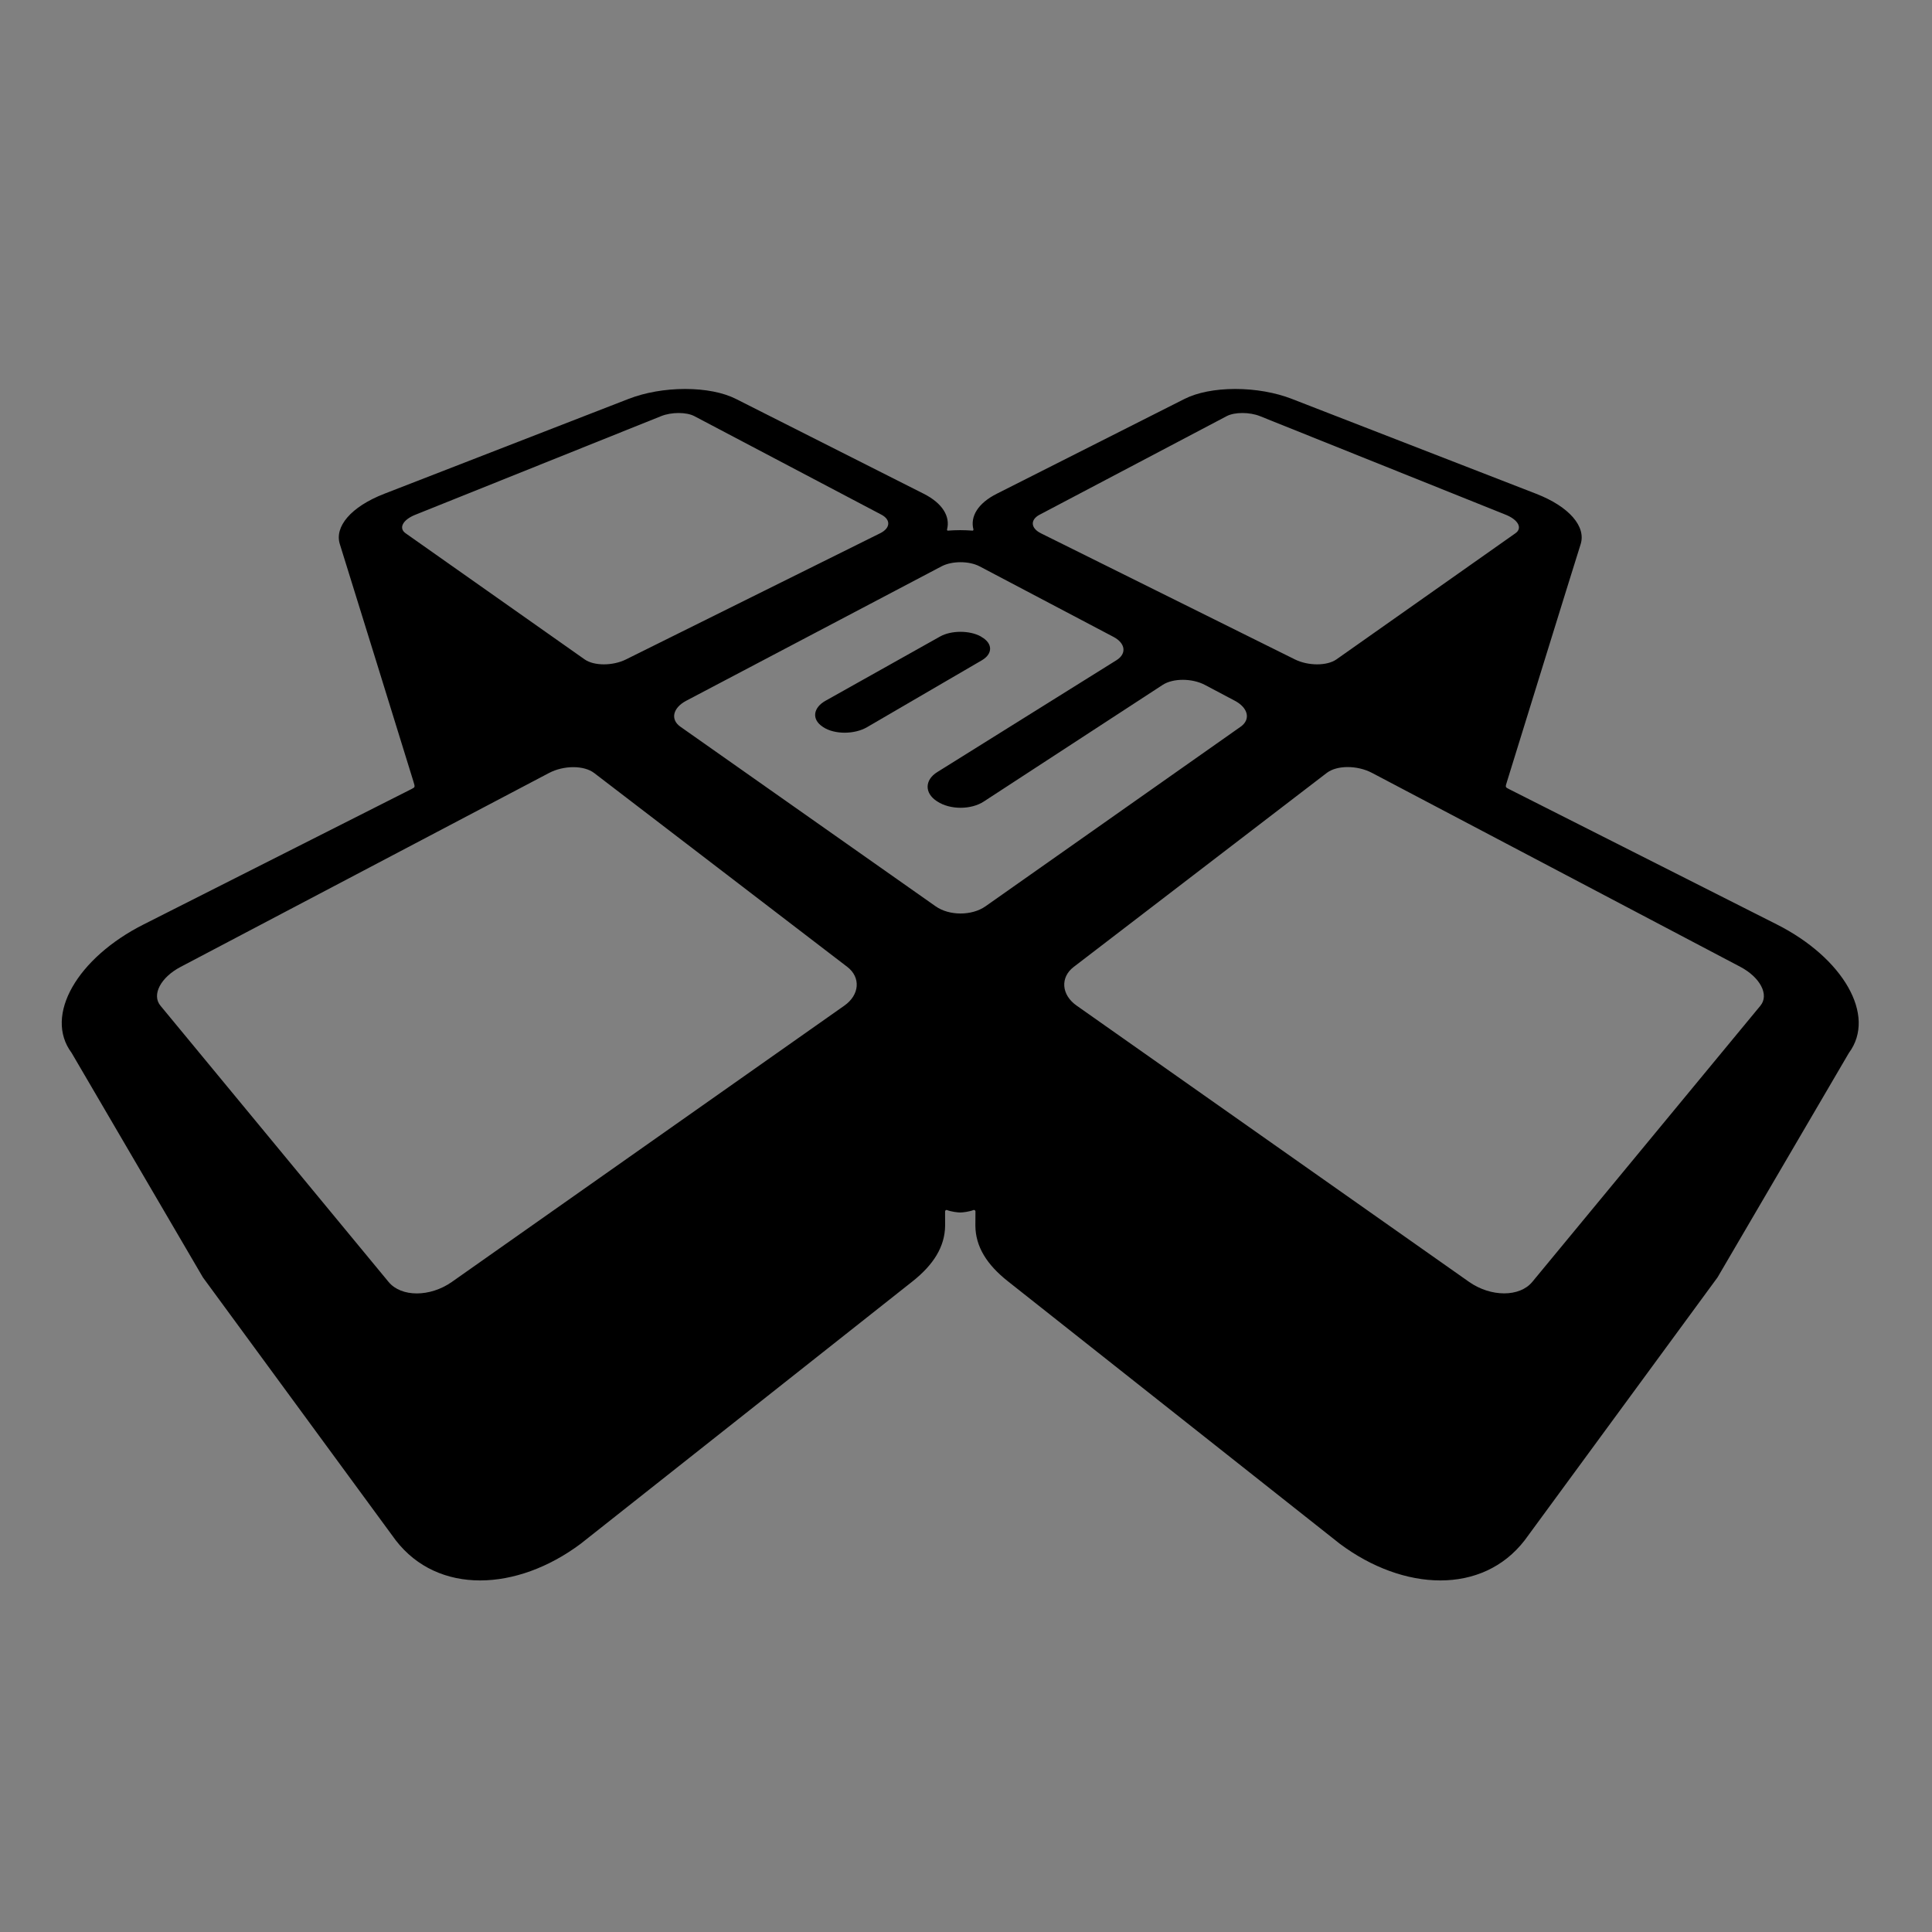 <?xml version="1.0" encoding="UTF-8" standalone="no"?>
<!-- Created with Inkscape (http://www.inkscape.org/) -->

<svg
   xmlns:dc="http://purl.org/dc/elements/1.1/"
   xmlns:cc="http://creativecommons.org/ns#"
   xmlns:rdf="http://www.w3.org/1999/02/22-rdf-syntax-ns#"
   xmlns:svg="http://www.w3.org/2000/svg"
   xmlns="http://www.w3.org/2000/svg"
   xmlns:sodipodi="http://sodipodi.sourceforge.net/DTD/sodipodi-0.dtd"
   xmlns:inkscape="http://www.inkscape.org/namespaces/inkscape"
   id="svg3350"
   version="1.1"
   inkscape:version="0.91 r13725"
   xml:space="preserve"
   width="875"
   height="875"
   viewBox="0 0 875 875"
   sodipodi:docname="ic_menu_yoyoexpert.svg"><rect x="0" y="0" width="875" height="875" fill="#808080" stroke="none"/><defs
     id="defs3354"><clipPath
       clipPathUnits="userSpaceOnUse"
       id="clipPath3368"><path
         d="M 0,500 700,500 700,0 0,0 0,500 Z"
         id="path3370"
         inkscape:connector-curvature="0" /></clipPath><clipPath
       clipPathUnits="userSpaceOnUse"
       id="clipPath3420"><rect
         style="fill:#0000ff;fill-rule:evenodd;stroke:#000000;stroke-width:1.092px;stroke-linecap:butt;stroke-linejoin:miter;stroke-opacity:1"
         id="rect3422"
         width="840.81"
         height="264.539"
         x="-29.515"
         y="36.163"
         transform="scale(1,-1)" /></clipPath><clipPath
       clipPathUnits="userSpaceOnUse"
       id="clipPath3444"><rect
         style="fill:#0000ff;fill-rule:evenodd;stroke:#000000;stroke-width:0.8px;stroke-linecap:butt;stroke-linejoin:miter;stroke-opacity:1"
         id="rect3446"
         width="805.085"
         height="334.746"
         x="-512.291"
         y="-154.166"
         transform="scale(1,-1)" /></clipPath></defs><sodipodi:namedview
     pagecolor="#ffffff"
     bordercolor="#666666"
     borderopacity="1"
     objecttolerance="10"
     gridtolerance="10"
     guidetolerance="10"
     inkscape:pageopacity="0"
     inkscape:pageshadow="2"
     inkscape:window-width="1920"
     inkscape:window-height="1017"
     id="namedview3352"
     showgrid="false"
     inkscape:zoom="0.03337544"
     inkscape:cx="-1911.8892"
     inkscape:cy="-607.25166"
     inkscape:window-x="-8"
     inkscape:window-y="-8"
     inkscape:window-maximized="1"
     inkscape:current-layer="g3358" /><g
     id="g3358"
     inkscape:groupmode="layer"
     inkscape:label="YoYoExpert-Vector-BLACK-BACKGROUND"
     transform="matrix(1.25,0,0,-1.25,0,875)"><path
       inkscape:connector-curvature="0"
       id="path3378-6"
       style="fill:#ffffff;fill-opacity:1;fill-rule:nonzero;stroke:none"
       d="m -293.818,430.119 -24.321,-41.558 -35.694,-48.656 c -7.828,-10.146 -22.416,-9.476 -34.218,-0.662 0,0 -56.522,44.697 -61.46,48.603 -3.877,3.064 -5.984,6.391 -6.014,10.298 -0.008,0.594 0.007,1.806 0.015,2.634 0,0.166 -0.204,0.309 -0.339,0.263 -0.753,-0.317 -2.04,-0.466 -2.476,-0.466 -0.444,0 -1.731,0.149 -2.484,0.466 -0.128,0.046 -0.324,-0.097 -0.324,-0.263 0,-0.828 0.015,-2.04 0.008,-2.634 -0.046,-3.907 -2.153,-7.234 -6.007,-10.298 -4.961,-3.906 -61.468,-48.603 -61.468,-48.603 -11.802,-8.814 -26.397,-9.484 -34.233,0.662 l -35.687,48.656 -24.305,41.558 c -5.194,6.963 1.122,17.628 13.323,23.779 0,0 49.062,24.794 49.567,25.05 0.707,0.361 0.707,0.361 0.398,1.37 -1.866,6.051 -11.651,37.651 -13.638,43.989 -1.001,3.199 1.987,6.895 8.257,9.326 l 45.178,17.547 c 3.048,1.188 6.767,1.844 10.485,1.844 3.734,0 7.061,-0.656 9.409,-1.844 l 34.761,-17.555 c 3.493,-1.761 4.946,-4.23 4.313,-6.623 -0.022,-0.075 0.061,-0.204 0.121,-0.204 0.753,0.053 1.573,0.091 2.326,0.091 0.76,0 1.558,-0.038 2.318,-0.091 0.061,0 0.136,0.129 0.128,0.204 -0.64,2.393 0.813,4.862 4.313,6.623 l 34.754,17.555 c 2.355,1.188 5.682,1.844 9.401,1.844 3.719,0 7.445,-0.656 10.486,-1.844 l 45.185,-17.547 c 6.263,-2.431 9.258,-6.127 8.265,-9.326 -2.002,-6.338 -11.773,-37.938 -13.648,-43.989 -0.323,-1.009 -0.323,-1.009 0.393,-1.37 0.512,-0.256 49.573,-25.05 49.573,-25.05 12.194,-6.151 18.51,-16.816 13.339,-23.779 m -9.243,31.908 c 0,0 -42.611,21.528 -42.695,21.565 -0.715,0.354 -0.715,0.354 -0.406,1.356 0.383,1.234 10.681,34.482 11.365,36.634 1.95,6.263 -0.436,15.401 -13.654,20.542 l -45.179,17.538 c -4.124,1.604 -8.896,2.455 -13.781,2.455 -5.186,0 -9.846,-0.972 -13.489,-2.808 0,0 -35.656,-18.005 -36.123,-18.247 -0.949,-0.496 -1.663,-0.496 -2.62,0 -0.451,0.242 -36.115,18.247 -36.115,18.247 -3.643,1.836 -8.303,2.808 -13.497,2.808 -4.885,0 -9.649,-0.851 -13.774,-2.455 l -45.171,-17.538 c -13.225,-5.141 -15.618,-14.279 -13.647,-20.542 0.662,-2.152 10.975,-35.4 11.343,-36.634 0.31,-1.002 0.31,-1.002 -0.391,-1.356 -0.075,-0.037 -42.716,-21.565 -42.716,-21.565 -10.275,-5.201 -17.607,-13.308 -19.586,-21.709 -1.288,-5.441 -0.324,-10.794 2.724,-15.159 l 24.335,-41.596 35.966,-49.048 0.15,-0.18 c 5.45,-7.075 13.549,-10.983 22.792,-10.983 8.1,0 16.651,3.064 24.065,8.605 l 0.203,0.15 c 0,0 56.523,44.682 61.467,48.604 0.888,0.699 1.724,1.429 2.477,2.175 0.241,0.225 1.137,0.225 1.37,0 0.761,-0.746 1.596,-1.476 2.492,-2.175 4.945,-3.922 61.467,-48.604 61.467,-48.604 l 0.181,-0.15 c 7.444,-5.541 15.987,-8.605 24.079,-8.605 9.243,0 17.342,3.908 22.799,10.983 l 0.144,0.18 35.965,49.048 24.344,41.596 c 3.033,4.365 3.997,9.718 2.716,15.159 -1.979,8.401 -9.311,16.508 -19.6,21.709 m -180.631,28.393 -0.098,0.075 c -2.055,1.339 -1.814,3.508 0.534,4.817 l 21.212,11.894 c 2.071,1.151 5.457,1.151 7.536,0 l 0.097,-0.076 c 2.1,-1.175 2.167,-3.116 0.075,-4.336 l -21.234,-12.374 c -2.341,-1.37 -6.029,-1.37 -8.122,0 m 76.189,4.892 -5.531,2.928 c -2.394,1.257 -5.909,1.257 -7.828,0 l -33.097,-21.58 c -2.357,-1.551 -6.255,-1.551 -8.604,0 l -0.098,0.06 c -2.326,1.513 -2.251,3.944 0.091,5.389 l 33.156,20.7 c 1.95,1.212 1.679,3.169 -0.571,4.336 l -24.75,13.037 c -1.957,1.031 -5.125,1.031 -7.068,0 l -47.241,-24.87 c -2.492,-1.309 -2.996,-3.478 -1.076,-4.817 l 47.219,-33.226 c 2.52,-1.791 6.729,-1.791 9.257,-0.007 l 47.212,33.233 c 1.919,1.339 1.415,3.508 -1.071,4.817 m -70.51,-291.775 c -0.119,0 -0.195,-0.091 -0.195,-0.194 l 0,-21.228 c 0,-0.106 0.076,-0.195 0.195,-0.195 l 2.71,0 c 0.113,0 0.203,0.089 0.203,0.195 l 0,21.228 c 0,0.103 -0.09,0.194 -0.203,0.194 l -2.71,0 z m 80.289,59.192 -6.503,0 c -0.212,0 -0.393,0.181 -0.393,0.406 l 0,15.657 c 0,0.225 0.181,0.398 0.393,0.398 l 6.578,0 c 7.054,0 9.914,-4.47 9.914,-8.264 0,-3.718 -1.875,-8.197 -9.989,-8.197 m 0.896,25.991 -19.677,0 c -0.217,0 -0.398,-0.173 -0.398,-0.399 l 0,-55.189 c 0,-0.211 0.181,-0.392 0.398,-0.392 l 11.495,0 c 0.211,0 0.39,0.181 0.39,0.392 l 0,19.691 c 0,0.219 0.181,0.4 0.393,0.4 l 8.385,-0.008 c 9.831,0 20.399,4.84 20.399,17.711 0,13.775 -11.713,17.794 -21.385,17.794 m -53.436,-64.289 21.972,0 c 0.218,0 0.293,0.15 0.173,0.33 l -24.373,35.634 c -0.12,0.181 -0.12,0.467 0,0.648 l 24.373,35.657 c 0.12,0.18 0.045,0.323 -0.173,0.323 l -21.972,0 c -0.226,0 -0.497,-0.143 -0.625,-0.323 l -12.985,-18.984 c -0.12,-0.181 -0.323,-0.181 -0.443,0 l -12.969,18.984 c -0.121,0.18 -0.408,0.323 -0.625,0.323 l -21.98,0 c -0.219,0 -0.294,-0.143 -0.173,-0.323 l 24.358,-35.657 c 0.121,-0.181 0.121,-0.467 0,-0.648 l -24.358,-35.634 c -0.121,-0.18 -0.046,-0.33 0.173,-0.33 l 21.98,0 c 0.217,0 0.504,0.15 0.625,0.33 l 12.969,18.984 c 0.12,0.181 0.323,0.181 0.443,0 l 12.985,-18.984 c 0.128,-0.18 0.399,-0.33 0.625,-0.33 m 25.559,-31.59 -3.01,0 c -0.114,0 -0.204,0.09 -0.204,0.204 l 0,7.407 c 0,0.105 0.09,0.194 0.204,0.194 l 3.206,0 c 2.017,0 4.426,-0.677 4.426,-3.898 0,-3.402 -2.89,-3.907 -4.622,-3.907 m 0.693,10.696 -6.813,0 c -0.113,0 -0.203,-0.091 -0.203,-0.194 l 0,-21.228 c 0,-0.106 0.09,-0.195 0.203,-0.195 l 2.718,0 c 0.105,0 0.195,0.089 0.195,0.195 l -0.007,7.647 c 0,0.106 0.09,0.181 0.204,0.181 l 3.372,0 c 4.576,0 7.542,2.665 7.542,6.775 0,4.201 -2.762,6.819 -7.211,6.819 m -21.197,0 c -0.105,0 -0.233,-0.082 -0.278,-0.18 l -7.452,-16.634 c -0.046,-0.1 -0.113,-0.1 -0.159,0 l -7.451,16.634 c -0.045,0.098 -0.173,0.18 -0.279,0.18 l -3.004,0 c -0.104,0 -0.187,-0.091 -0.187,-0.194 l 0,-21.228 c 0,-0.106 0.083,-0.195 0.187,-0.195 l 2.726,0 c 0.105,0 0.196,0.089 0.196,0.195 l 0,14.783 c 0,0.12 0.044,0.12 0.082,0.032 l 6.73,-14.831 c 0.037,-0.097 0.172,-0.179 0.278,-0.179 l 1.595,0 c 0.113,0 0.242,0.082 0.287,0.179 l 6.729,14.951 c 0.038,0.096 0.076,0.09 0.076,-0.016 l 0,-14.919 c 0,-0.106 0.089,-0.195 0.211,-0.195 l 2.709,0 c 0.105,0 0.195,0.089 0.195,0.195 l 0,21.228 c 0,0.103 -0.09,0.194 -0.195,0.194 l -2.996,0 z m 39.88,-18.727 c -0.113,0 -0.204,0.089 -0.204,0.196 l 0,18.337 c 0,0.103 -0.083,0.194 -0.195,0.194 l -2.718,0 c -0.105,0 -0.195,-0.091 -0.195,-0.194 l 0,-21.228 c 0,-0.106 0.09,-0.195 0.195,-0.195 l 12.465,0 c 0.112,0 0.203,0.089 0.203,0.195 l 0,2.499 c 0,0.106 -0.091,0.196 -0.203,0.196 l -9.348,0 z m 41.574,103.91 c -0.216,0 -0.39,-0.173 -0.39,-0.399 l 0,-55.189 c 0,-0.211 0.174,-0.392 0.39,-0.392 l 38.547,0 c 0.22,0 0.393,0.181 0.393,0.392 l 0,9.191 c 0,0.218 -0.173,0.399 -0.393,0.399 l -26.239,0 c -0.225,0 -0.399,0.18 -0.399,0.39 l 0,12.541 c 0,0.218 0.174,0.399 0.399,0.399 l 25.495,0 c 0.218,0 0.399,0.173 0.399,0.392 l 0,9.176 c 0,0.217 -0.181,0.391 -0.399,0.391 l -25.495,0 c -0.225,0 -0.399,0.18 -0.399,0.406 l 0,11.923 c 0,0.212 0.174,0.391 0.399,0.391 l 26.239,0 c 0.22,0 0.393,0.182 0.393,0.4 l 0,9.19 c 0,0.226 -0.173,0.399 -0.393,0.399 l -38.547,0 z m 265.651,-23.237 -7.797,0 c -0.106,0 -0.234,-0.083 -0.279,-0.179 l -8.625,-20.279 c -0.047,-0.091 -0.114,-0.091 -0.159,0 l -8.633,20.279 c -0.046,0.096 -0.166,0.179 -0.273,0.179 l -7.797,0 c -0.106,0 -0.195,-0.09 -0.195,-0.195 l 0,-32.473 c 0,-0.104 0.089,-0.195 0.195,-0.195 l 6.865,0 c 0.104,0 0.195,0.091 0.195,0.195 l 0,18.096 c 0,0.105 0.03,0.112 0.075,0.015 l 7.401,-18.125 c 0.037,-0.098 0.164,-0.181 0.27,-0.181 l 3.951,0 c 0.107,0 0.234,0.083 0.271,0.181 l 7.407,18.486 c 0.038,0.105 0.068,0.099 0.068,-0.015 l 0,-18.457 c 0,-0.104 0.089,-0.195 0.202,-0.195 l 6.858,0 c 0.113,0 0.204,0.091 0.204,0.195 l 0,32.473 c 0,0.105 -0.091,0.195 -0.204,0.195 m -55.769,-26.616 c -5.697,0 -8.249,5.119 -8.249,10.186 0,5.073 2.552,10.183 8.249,10.183 5.7,0 8.251,-5.11 8.251,-10.183 0,-5.067 -2.551,-10.186 -8.251,-10.186 m 0,27.204 c -10.508,0 -16.01,-8.566 -16.01,-17.018 0,-8.455 5.502,-17.02 16.01,-17.02 10.508,0 16.018,8.565 16.018,17.02 0,8.452 -5.51,17.018 -16.018,17.018 m -105.787,22.649 c -0.218,0 -0.398,-0.173 -0.398,-0.399 l 0,-9.19 c 0,-0.218 0.18,-0.4 0.398,-0.4 l 15.431,0 c 0.211,0 0.391,-0.179 0.391,-0.391 l 0,-45.208 c 0,-0.211 0.181,-0.392 0.391,-0.392 l 11.494,0 c 0.219,0 0.4,0.181 0.4,0.392 l 0,45.208 c 0,0.212 0.173,0.391 0.391,0.391 l 15.439,0 c 0.21,0 0.39,0.182 0.39,0.4 l 0,9.19 c 0,0.226 -0.18,0.399 -0.39,0.399 l -43.937,0 z m 77.244,-44.238 c -0.105,0.008 -0.15,-0.051 -0.256,-0.436 -0.97,-3.147 -3.522,-5.179 -6.51,-5.179 -4.826,0 -7.821,3.885 -7.821,10.14 0,6.029 3.146,10.229 7.647,10.229 3.463,0 5.924,-2.078 6.752,-5.721 0,0 0.06,-0.203 0.076,-0.292 0.022,-0.083 0.127,-0.174 0.218,-0.181 0.097,-0.008 7.136,0.458 7.136,0.458 0.113,0 0.203,0.091 0.188,0.204 -0.038,0.248 -0.099,0.474 -0.099,0.474 -1.55,7.677 -6.646,11.893 -14.346,11.893 -9.033,0 -15.34,-7.001 -15.34,-17.018 0,-10.501 5.879,-17.02 15.34,-17.02 6.932,0 12.178,4.08 14.378,11.2 0.044,0.136 0.112,0.362 0.15,0.504 0.044,0.128 -0.075,0.204 -0.182,0.212 l -7.331,0.533 z m -107.427,19.444 -7.791,0 c -0.219,0 -0.4,0.188 -0.4,0.398 l 0,14.468 c 0,0.225 0.181,0.398 0.4,0.398 l 7.383,0 c 8.852,0 10.975,-3.575 10.975,-7.593 0,-3.569 -2.123,-7.671 -10.567,-7.671 m 11.742,-7.49 c 7.707,2.273 11.125,9.808 11.125,15.612 0,9.303 -7.384,16.672 -20.316,16.672 l -22.634,0 c -0.219,0 -0.4,-0.173 -0.4,-0.399 l 0,-55.189 c 0,-0.211 0.181,-0.392 0.4,-0.392 l 11.494,0 c 0.218,0 0.398,0.181 0.398,0.392 l 0,21.309 c 0,0.219 0.174,0.4 0.392,0.4 l 6.443,0 c 0.248,0 0.467,-0.166 0.572,-0.354 0.083,-0.158 11.667,-21.386 11.667,-21.386 0.091,-0.196 0.347,-0.361 0.565,-0.361 l 13.849,0 c 0.219,0 0.31,0.158 0.205,0.347 0,0 -13.933,22.972 -13.956,23.003 -0.076,0.12 -0.031,0.286 0.196,0.346 m -258.952,22.295 26.24,0 c 0.219,0 0.391,0.182 0.391,0.4 l 0,9.19 c 0,0.226 -0.172,0.399 -0.391,0.399 l -38.525,0 c -0.218,0 -0.398,-0.173 -0.398,-0.399 l 0,-55.189 c 0,-0.211 0.18,-0.392 0.398,-0.392 l 38.525,0 c 0.219,0 0.391,0.181 0.391,0.392 l 0,9.191 c 0,0.218 -0.172,0.399 -0.391,0.399 l -26.24,0 c -0.225,0 -0.399,0.18 -0.399,0.39 l 0,12.541 c 0,0.218 0.174,0.399 0.399,0.399 l 25.503,0 c 0.225,0 0.399,0.173 0.399,0.392 l 0,9.176 c 0,0.217 -0.174,0.391 -0.399,0.391 l -25.503,0 c -0.225,0 -0.399,0.18 -0.399,0.406 l 0,11.923 c 0,0.212 0.174,0.391 0.399,0.391 m 150.662,-75.194 c -0.114,0 -0.203,-0.091 -0.203,-0.194 l 0,-21.228 c 0,-0.106 0.089,-0.195 0.203,-0.195 l 12.126,0 c 0.113,0 0.204,0.089 0.204,0.195 l 0,2.499 c 0,0.106 -0.091,0.196 -0.204,0.196 l -9.026,0 c -0.105,0 -0.195,0.089 -0.195,0.196 l 0,6.359 c 0,0.098 0.09,0.189 0.195,0.189 l 8.755,0 c 0.105,0 0.188,0.09 0.188,0.211 l 0,2.484 c 0,0.106 -0.083,0.195 -0.188,0.195 l -8.755,0 c -0.105,0 -0.195,0.091 -0.195,0.211 l 0,5.797 c 0,0.105 0.09,0.194 0.195,0.194 l 9.026,0 c 0.113,0 0.204,0.091 0.204,0.198 l 0,2.499 c 0,0.103 -0.091,0.194 -0.204,0.194 l -12.126,0 z m -240.126,0 c -0.106,0 -0.188,-0.091 -0.188,-0.194 l 0,-21.228 c 0,-0.106 0.082,-0.195 0.188,-0.195 l 12.141,0 c 0.106,0 0.196,0.089 0.196,0.195 l 0,2.499 c 0,0.106 -0.09,0.196 -0.196,0.196 l -9.025,0 c -0.113,0 -0.203,0.089 -0.203,0.196 l 0,6.359 c 0,0.098 0.09,0.189 0.203,0.189 l 8.74,0 c 0.113,0 0.202,0.09 0.202,0.211 l 0,2.484 c 0,0.106 -0.089,0.195 -0.202,0.195 l -8.74,0 c -0.113,0 -0.203,0.091 -0.203,0.211 l 0,5.797 c 0,0.105 0.09,0.194 0.203,0.194 l 9.025,0 c 0.106,0 0.196,0.091 0.196,0.198 l 0,2.499 c 0,0.103 -0.09,0.194 -0.196,0.194 l -12.141,0 z m -63.973,0 c -0.107,0 -0.234,-0.082 -0.28,-0.18 l -7.444,-16.634 c -0.052,-0.1 -0.12,-0.1 -0.166,0 l -7.451,16.634 c -0.046,0.098 -0.166,0.18 -0.279,0.18 l -2.996,0 c -0.113,0 -0.195,-0.091 -0.195,-0.194 l 0,-21.228 c 0,-0.106 0.082,-0.195 0.195,-0.195 l 2.718,0 c 0.105,0 0.195,0.089 0.195,0.195 l 0,14.783 c 0,0.12 0.045,0.12 0.083,0.032 l 6.722,-14.831 c 0.053,-0.097 0.174,-0.179 0.286,-0.179 l 1.603,0 c 0.106,0 0.234,0.082 0.279,0.179 l 6.73,14.951 c 0.044,0.096 0.075,0.09 0.075,-0.016 l 0,-14.919 c 0,-0.106 0.09,-0.195 0.202,-0.195 l 2.718,0 c 0.106,0 0.196,0.089 0.196,0.195 l 0,21.228 c 0,0.103 -0.09,0.194 -0.196,0.194 l -2.995,0 z m -55.699,85.183 c -0.226,0 -0.474,-0.159 -0.572,-0.353 l -10.146,-20.806 c -0.091,-0.196 -0.242,-0.196 -0.339,0 l -9.74,20.806 c -0.091,0.194 -0.354,0.353 -0.565,0.353 l -13.534,0 c -0.218,0 -0.316,-0.159 -0.211,-0.353 l 17.81,-32.879 c 0.097,-0.182 0.188,-0.527 0.188,-0.738 l 0,-21.618 c 0,-0.211 0.173,-0.392 0.391,-0.392 l 11.502,0 c 0.218,0 0.391,0.181 0.391,0.392 l 0,21.618 c 0,0.211 0.083,0.556 0.188,0.738 l 17.569,32.879 c 0.105,0.194 0.007,0.353 -0.21,0.353 l -12.722,0 z m 80.026,-98.039 -5.586,0 c -0.105,0 -0.165,0.09 -0.127,0.188 l 2.853,8.062 c 0.038,0.089 0.098,0.089 0.135,0 l 2.853,-8.062 c 0.038,-0.098 -0.023,-0.188 -0.128,-0.188 m -1.521,12.856 -2.529,0 c -0.112,0 -0.233,-0.091 -0.271,-0.189 l -8.001,-21.24 c -0.037,-0.099 0.022,-0.188 0.128,-0.188 l 3.086,0 c 0.106,0 0.226,0.089 0.264,0.188 l 1.941,5.502 c 0.038,0.105 0.159,0.18 0.264,0.18 l 7.693,0 c 0.113,0 0.226,-0.075 0.264,-0.18 l 1.949,-5.502 c 0.03,-0.099 0.151,-0.188 0.264,-0.188 l 3.078,0 c 0.106,0 0.166,0.089 0.128,0.188 l -7.994,21.24 c -0.038,0.098 -0.158,0.189 -0.264,0.189 m 75.815,0 c -0.106,0 -0.189,-0.091 -0.189,-0.194 l 0,-2.499 c 0,-0.107 0.083,-0.198 0.189,-0.198 l 5.924,0 c 0.113,0 0.203,-0.089 0.203,-0.194 l 0,-18.337 c 0,-0.106 0.083,-0.195 0.188,-0.195 l 2.718,0 c 0.105,0 0.195,0.089 0.195,0.195 l 0,18.337 c 0,0.105 0.098,0.194 0.211,0.194 l 5.917,0 c 0.105,0 0.195,0.091 0.195,0.198 l 0,2.499 c 0,0.103 -0.09,0.194 -0.195,0.194 l -15.356,0 z m -52.811,-10.23 9.356,10.08 c 0.075,0.084 0.046,0.15 -0.059,0.15 l -3.81,0 c -0.104,0 -0.255,-0.066 -0.324,-0.15 l -7.933,-8.958 c -0.068,-0.074 -0.128,-0.06 -0.128,0.061 l 0,8.853 c 0,0.103 -0.091,0.194 -0.196,0.194 l -2.717,0 c -0.106,0 -0.196,-0.091 -0.196,-0.194 l 0,-21.228 c 0,-0.106 0.09,-0.195 0.196,-0.195 l 2.717,0 c 0.105,0 0.196,0.089 0.196,0.195 l 0,9.529 c 0,0.107 0.06,0.135 0.128,0.045 l 7.979,-9.619 c 0.075,-0.083 0.218,-0.15 0.323,-0.15 l 3.862,0 c 0.105,0 0.135,0.067 0.068,0.15 l -9.462,10.945 c -0.076,0.074 -0.076,0.21 0,0.292 m 54.455,48.361 c -11.456,0 -17.192,9.017 -17.192,19.051 0,10.064 5.736,19.066 17.192,19.066 11.487,0 17.215,-9.002 17.215,-19.066 0,-10.034 -5.728,-19.051 -17.215,-19.051 m 0,48.091 c -19.164,0 -29.974,-13.993 -29.974,-29.04 0,-15.017 10.81,-29.025 29.974,-29.025 19.186,0 29.988,14.008 29.988,29.025 0,15.047 -10.802,29.04 -29.988,29.04 m 93.846,-95.254 c -3.847,0.753 -4.336,2.017 -4.336,3.041 0,1.687 1.129,3.486 4.314,3.486 3.018,0 4.328,-1.799 4.328,-3.5 0,-0.084 0.089,-0.197 0.196,-0.197 l 2.792,-0.007 c 0.105,0 0.196,0.082 0.196,0.195 0,0.053 -0.031,0.248 -0.031,0.248 -0.564,4.08 -3.086,6.159 -7.511,6.159 -4.284,0 -7.4,-2.697 -7.4,-6.384 0,-3.893 2.725,-5.224 7.43,-6.202 3.733,-0.783 4.651,-1.446 4.651,-3.381 0,-1.761 -1.437,-3.544 -4.622,-3.544 -2.995,0 -4.546,1.249 -4.945,3.854 -0.023,0.126 -0.09,0.195 -0.203,0.195 l -2.687,0 c -0.121,0 -0.211,0 -0.203,-0.195 0.157,-4.366 3.131,-6.745 7.925,-6.745 5.917,0 8.01,3.582 8.01,6.654 0,4.005 -2.778,5.314 -7.904,6.323 m -205.144,85.28 c 11.472,0 17.208,-9.002 17.208,-19.066 0,-10.034 -5.736,-19.051 -17.208,-19.051 -11.47,0 -17.199,9.017 -17.199,19.051 0,10.064 5.729,19.066 17.199,19.066 m 0,-48.091 c 19.164,0 29.989,14.008 29.989,29.025 0,15.047 -10.825,29.04 -29.989,29.04 -19.164,0 -29.973,-13.993 -29.973,-29.04 0,-15.017 10.809,-29.025 29.973,-29.025 m 161.215,-28.157 c -0.105,0 -0.196,-0.091 -0.196,-0.194 l 0,-21.228 c 0,-0.106 0.091,-0.195 0.196,-0.195 l 12.135,0 c 0.119,0 0.194,0.089 0.194,0.195 l 0,2.499 c 0,0.106 -0.075,0.196 -0.194,0.196 l -9.018,0 c -0.106,0 -0.196,0.089 -0.196,0.196 l 0,6.359 c 0,0.098 0.09,0.189 0.196,0.189 l 8.746,0 c 0.106,0 0.196,0.09 0.196,0.211 l 0,2.484 c 0,0.106 -0.09,0.195 -0.196,0.195 l -8.746,0 c -0.106,0 -0.196,0.091 -0.196,0.211 l 0,5.797 c 0,0.105 0.09,0.194 0.196,0.194 l 9.018,0 c 0.119,0 0.194,0.091 0.194,0.198 l 0,2.499 c 0,0.103 -0.075,0.194 -0.194,0.194 l -12.135,0 z m -14.03,0 c -0.106,0 -0.188,-0.091 -0.188,-0.194 l 0,-8.688 c 0,-0.12 -0.091,-0.211 -0.204,-0.211 l -9.454,0 c -0.105,0 -0.196,0.091 -0.196,0.211 l 0,8.688 c 0,0.103 -0.09,0.194 -0.203,0.194 l -2.717,0 c -0.106,0 -0.196,-0.091 -0.196,-0.194 l 0,-21.228 c 0,-0.106 0.09,-0.195 0.196,-0.195 l 2.717,0 c 0.113,0 0.203,0.089 0.203,0.195 l 0,9.25 c 0,0.098 0.091,0.189 0.196,0.189 l 9.454,0 c 0.113,0 0.204,-0.091 0.204,-0.189 l 0,-9.25 c 0,-0.106 0.082,-0.195 0.188,-0.195 l 2.725,0 c 0.105,0 0.194,0.089 0.194,0.195 l 0,21.228 c 0,0.103 -0.089,0.194 -0.194,0.194 l -2.725,0 z m -80.554,85.183 c -0.218,0 -0.474,-0.159 -0.572,-0.353 l -10.131,-20.806 c -0.091,-0.196 -0.242,-0.196 -0.331,0 l -9.755,20.806 c -0.091,0.194 -0.347,0.353 -0.557,0.353 l -13.55,0 c -0.218,0 -0.316,-0.159 -0.211,-0.353 l 17.817,-32.879 c 0.098,-0.182 0.189,-0.527 0.189,-0.738 l 0,-21.618 c 0,-0.211 0.173,-0.392 0.391,-0.392 l 11.501,0 c 0.219,0 0.391,0.181 0.391,0.392 l 0,21.618 c 0,0.211 0.091,0.556 0.189,0.738 l 17.561,32.879 c 0.105,0.194 0.016,0.353 -0.203,0.353 l -12.729,0 z" /><path
       inkscape:connector-curvature="0"
       id="path3374"
       style="fill:#000000;fill-opacity:1;fill-rule:nonzero;stroke:none"
       d="m 637.855,335.648 -82.682,-100.107 c -4.596,-5.555 -14.996,-5.525 -22.892,0 l -142.2,100.107 c -5.568,3.907 -5.997,10.254 -1.047,14.026 l 91.666,70.275 c 3.699,2.844 11.051,2.844 16.443,0 L 630.547,349.703 c 7.189,-3.801 10.532,-10.105 7.308,-14.055 M 357.079,371.639 c -4.948,-3.492 -13.184,-3.492 -18.118,0.014 l -92.419,65.031 c -3.758,2.621 -2.771,6.866 2.106,9.428 l 92.462,48.677 c 3.803,2.018 10.005,2.018 13.836,0 l 48.44,-25.517 c 4.404,-2.284 4.936,-6.114 1.118,-8.487 l -64.894,-40.515 c -4.584,-2.826 -4.731,-7.586 -0.178,-10.548 l 0.192,-0.117 c 4.598,-3.036 12.227,-3.036 16.84,0 l 64.779,42.237 c 3.756,2.462 10.636,2.462 15.321,0 l 10.827,-5.731 c 4.864,-2.562 5.85,-6.807 2.094,-9.428 L 357.079,371.639 Z M 305.915,335.634 163.686,235.511 c -7.897,-5.525 -18.283,-5.525 -22.88,0 L 58.125,335.634 c -3.241,3.92 0.104,10.268 7.308,14.039 L 198.838,419.889 c 5.422,2.873 12.773,2.873 16.486,0 l 91.668,-70.216 c 4.921,-3.772 4.506,-10.119 -1.076,-14.039 m -158.907,171.118 c -2.711,1.857 -1.104,4.936 3.523,6.762 l 89.043,35.728 c 3.727,1.488 9.089,1.488 11.963,0 l 67.799,-35.712 c 3.505,-1.842 3.3,-4.921 -0.515,-6.778 l -92.006,-45.67 c -4.789,-2.388 -11.595,-2.388 -14.983,0 l -64.824,45.67 z m 229.667,6.762 67.815,35.728 c 2.873,1.488 8.22,1.488 11.976,0 l 89.015,-35.712 c 4.641,-1.842 6.261,-4.921 3.535,-6.778 l -64.808,-45.67 c -3.402,-2.388 -10.225,-2.388 -15.041,0 l -91.977,45.67 c -3.785,1.857 -3.993,4.936 -0.515,6.762 M 643.79,365.055 c 0,0 -96.024,48.528 -97.026,49.029 -1.401,0.707 -1.401,0.707 -0.769,2.681 3.67,11.845 22.794,73.692 26.712,86.099 1.944,6.259 -3.918,13.493 -16.177,18.251 l -88.438,34.344 c -5.952,2.325 -13.245,3.609 -20.524,3.609 -7.277,0 -13.791,-1.284 -18.4,-3.609 l -68.022,-34.359 c -6.848,-3.447 -9.694,-8.279 -8.44,-12.963 0.014,-0.147 -0.133,-0.399 -0.252,-0.399 -1.488,0.106 -3.049,0.178 -4.537,0.178 -1.474,0 -3.079,-0.072 -4.553,-0.178 -0.117,0 -0.28,0.252 -0.237,0.399 1.239,4.684 -1.605,9.516 -8.442,12.963 l -68.036,34.359 c -4.596,2.325 -11.107,3.609 -18.414,3.609 -7.279,0 -14.556,-1.284 -20.524,-3.609 l -88.424,-34.344 c -12.272,-4.758 -18.12,-11.992 -16.161,-18.251 3.889,-12.407 23.041,-74.254 26.693,-86.099 0.605,-1.975 0.605,-1.975 -0.779,-2.681 C 148.055,413.583 52.027,365.055 52.027,365.055 28.146,353.018 15.784,332.142 25.95,318.514 l 47.571,-81.339 69.848,-95.232 c 15.337,-19.858 43.903,-18.547 67.002,-1.296 0,0 110.598,87.483 120.308,95.128 7.543,5.997 11.669,12.509 11.757,20.156 0.014,1.163 -0.016,3.535 -0.016,5.155 0,0.325 0.384,0.605 0.634,0.515 1.474,-0.618 3.993,-0.912 4.862,-0.912 0.853,0 3.372,0.294 4.846,0.912 0.266,0.09 0.664,-0.19 0.664,-0.515 -0.016,-1.621 -0.045,-3.993 -0.029,-5.155 0.059,-7.647 4.183,-14.159 11.771,-20.156 9.665,-7.645 120.292,-95.128 120.292,-95.128 23.099,-17.251 51.652,-18.563 66.973,1.296 l 69.862,95.232 47.602,81.339 c 10.121,13.628 -2.239,34.504 -26.108,46.541 m -288.212,104.188 -0.19,0.149 c -4.067,2.253 -10.696,2.253 -14.75,0 L 299.121,446.113 c -4.596,-2.562 -5.067,-6.807 -1.045,-9.428 l 0.192,-0.147 c 4.097,-2.681 11.315,-2.681 15.897,0 l 41.562,24.219 c 4.093,2.388 3.961,6.189 -0.149,8.487" /></g></svg>